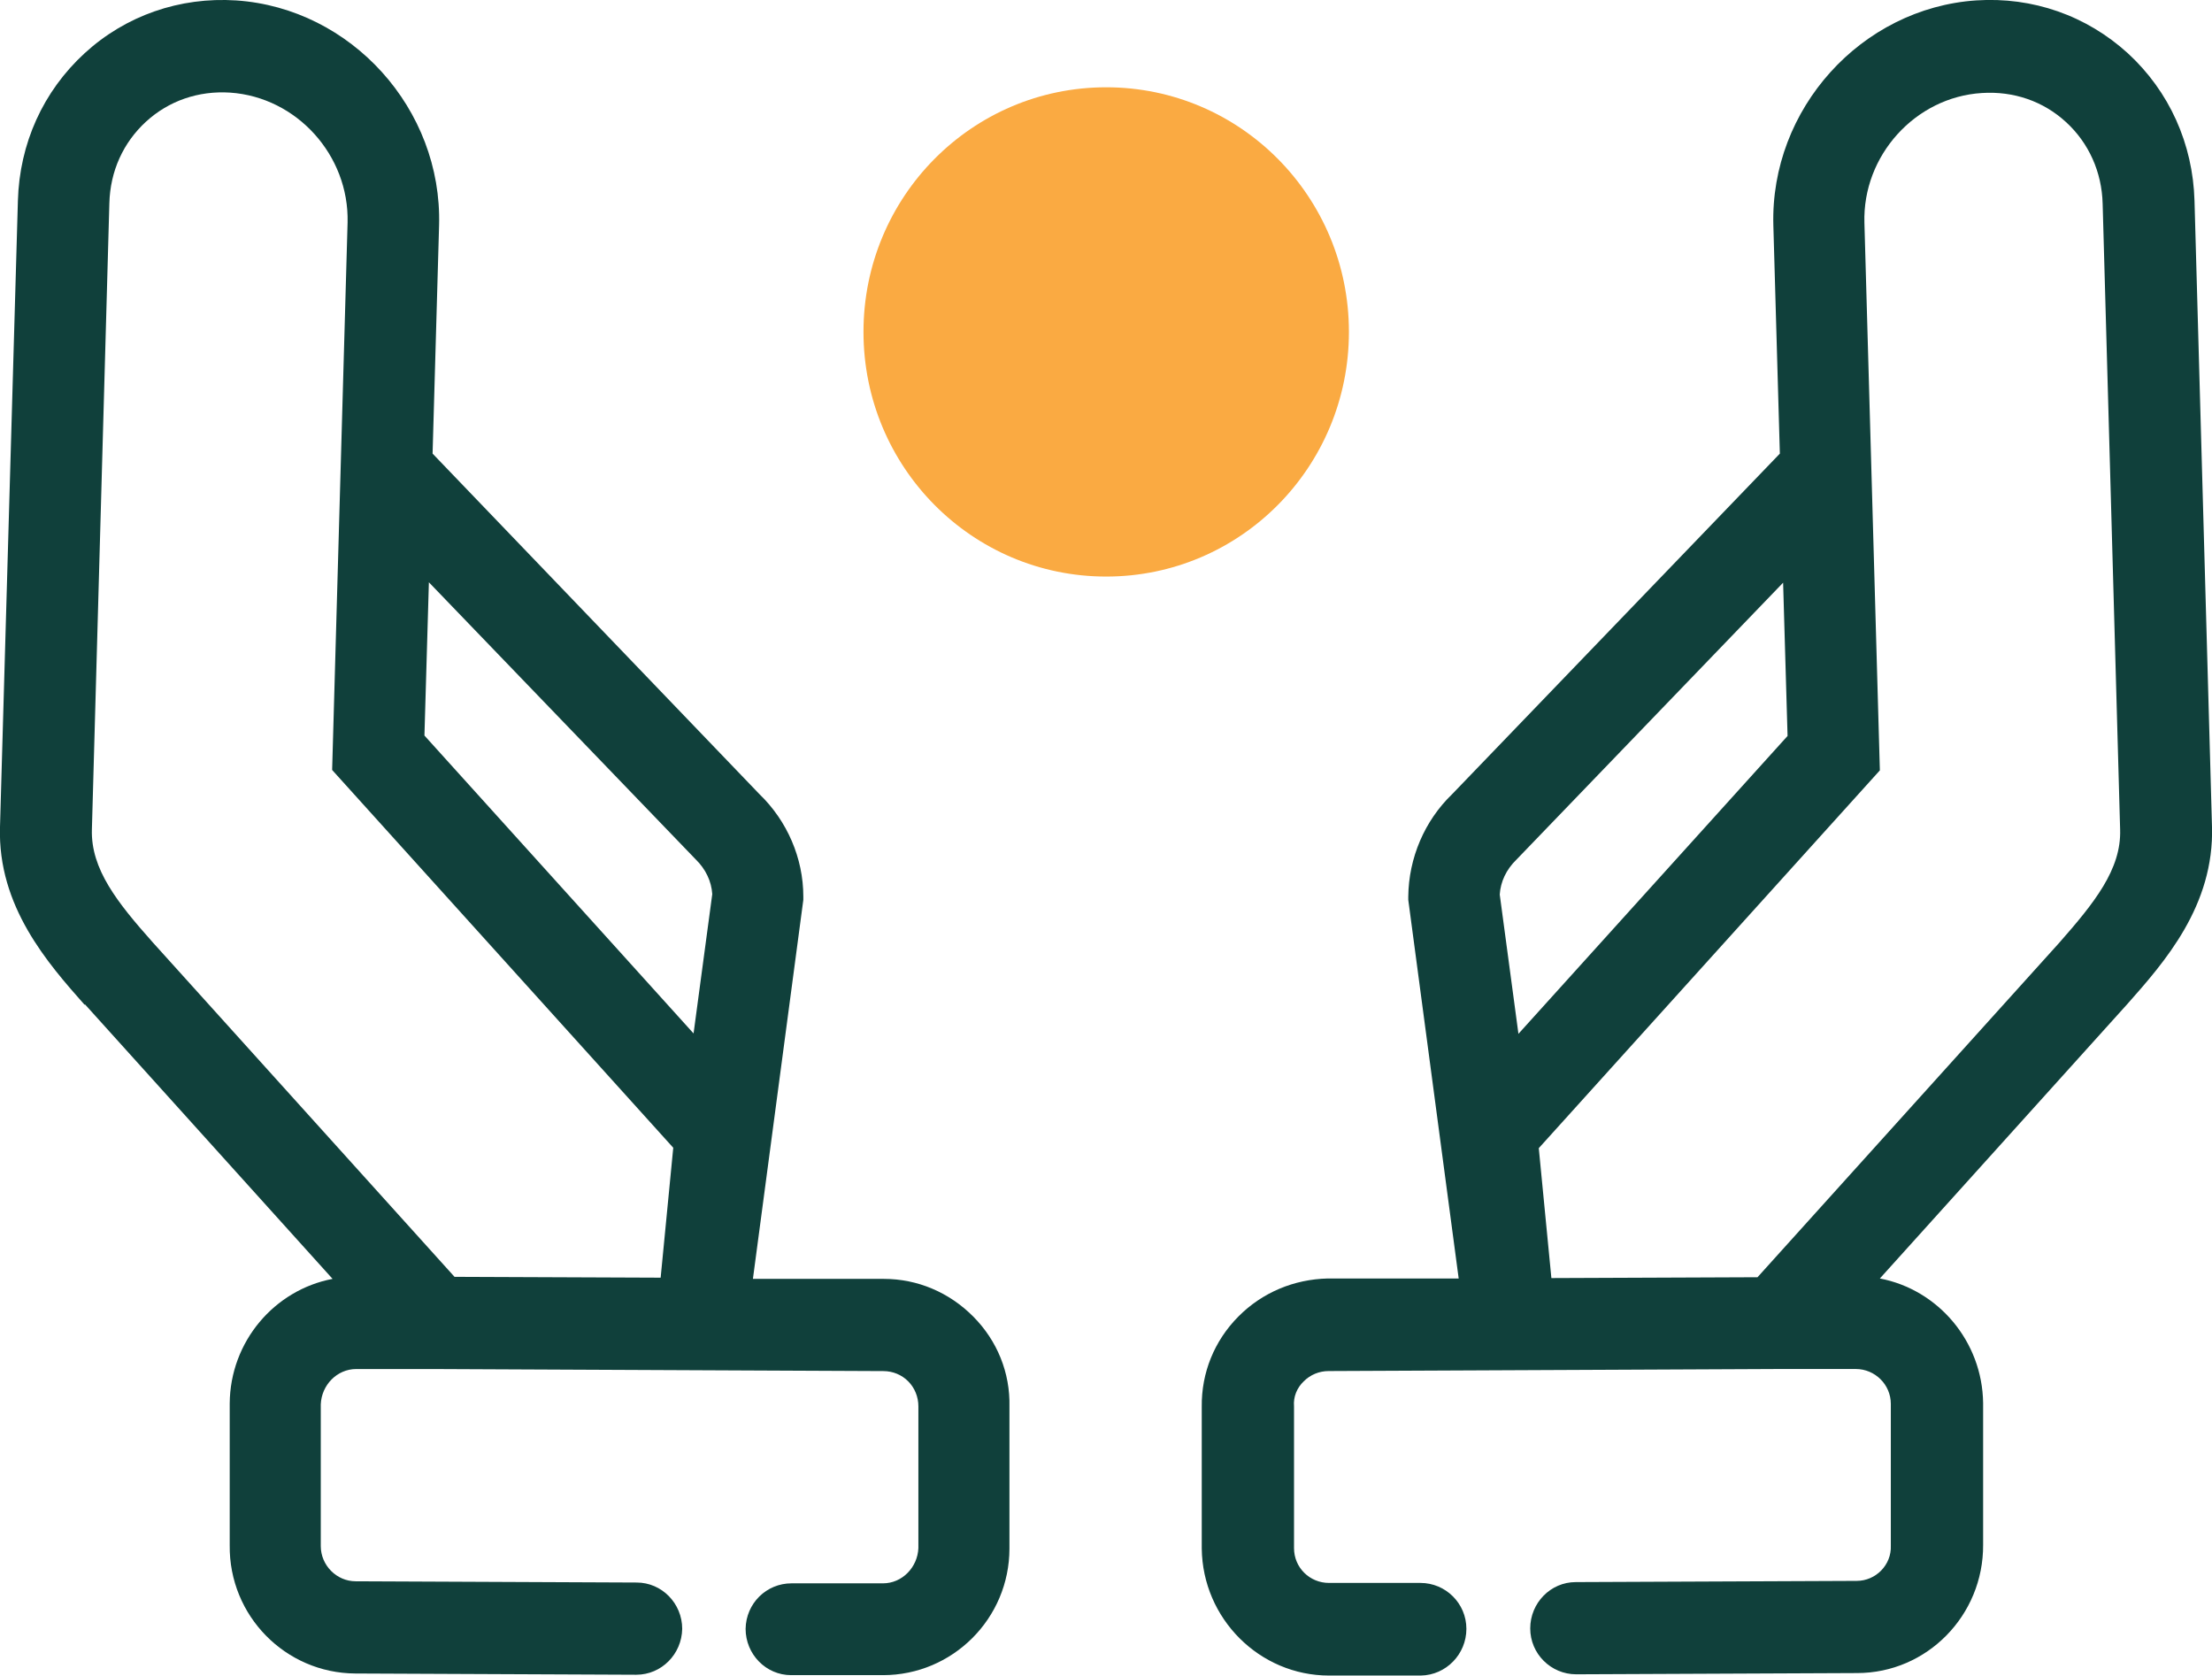 <svg width="66" height="50" viewBox="0 0 66 50" fill="none" xmlns="http://www.w3.org/2000/svg">
<g clip-path="url(#clip0_304_401)">
<path d="M66 24.67L65.478 5.99C65.43 4.291 64.726 2.726 63.489 1.589C62.252 0.464 60.651 -0.098 58.965 0.012C55.532 0.244 52.815 3.252 52.912 6.724L53.106 13.533L43.329 23.692C42.504 24.486 42.031 25.599 42.019 26.748V26.846L43.523 38.142H39.617C38.61 38.166 37.664 38.557 36.948 39.279C36.233 40 35.845 40.953 35.857 41.968V46.198C35.881 48.288 37.579 49.988 39.653 49.988H42.395C43.147 49.975 43.753 49.352 43.753 48.594C43.753 47.836 43.135 47.225 42.383 47.225H39.653C39.083 47.225 38.61 46.773 38.61 46.186V41.956C38.586 41.675 38.695 41.406 38.901 41.21C39.096 41.014 39.362 40.904 39.641 40.904L53.021 40.843H55.374C55.944 40.843 56.417 41.308 56.417 41.883V46.112C56.441 46.687 55.968 47.164 55.398 47.164L47.016 47.2C46.264 47.2 45.658 47.824 45.658 48.582C45.658 49.34 46.276 49.951 47.029 49.951L55.41 49.914C57.497 49.914 59.183 48.191 59.171 46.088V41.858C59.147 40.012 57.824 38.472 56.09 38.142L63.477 29.951C64.569 28.716 66.073 27.029 66 24.645V24.67ZM45.245 25.648L53.203 17.384L53.336 21.956L45.306 30.843L44.748 26.687C44.772 26.308 44.942 25.941 45.245 25.648ZM61.439 28.13L52.439 38.105L46.289 38.13L45.913 34.254L56.09 22.983L55.629 6.65C55.568 4.645 57.145 2.897 59.134 2.775C60.081 2.714 60.966 3.019 61.645 3.643C62.325 4.266 62.713 5.134 62.737 6.076L63.259 24.755C63.295 25.941 62.482 26.944 61.439 28.13Z" fill="#10403B"/>
<path d="M2.535 29.964L9.923 38.154C8.188 38.484 6.866 40.025 6.854 41.871V46.101C6.829 48.203 8.515 49.915 10.602 49.927L18.984 49.964C19.736 49.964 20.342 49.352 20.355 48.594C20.355 47.837 19.748 47.213 18.996 47.213L10.614 47.176C10.044 47.176 9.571 46.7 9.571 46.125V41.895C9.595 41.321 10.056 40.844 10.626 40.844H12.979L26.359 40.905C26.638 40.905 26.905 41.015 27.099 41.211C27.293 41.406 27.402 41.675 27.402 41.956V46.186C27.378 46.761 26.917 47.237 26.347 47.237H23.617C22.865 47.237 22.259 47.837 22.247 48.594C22.247 49.352 22.853 49.976 23.605 49.976H26.347C28.421 49.976 30.119 48.289 30.119 46.198V41.969C30.143 40.954 29.755 40 29.04 39.279C28.324 38.558 27.378 38.154 26.371 38.154H22.465L23.969 26.846V26.748C23.969 25.599 23.484 24.487 22.659 23.692L12.907 13.533L13.101 6.724C13.198 3.252 10.48 0.245 7.048 0.013C5.362 -0.097 3.748 0.465 2.523 1.59C1.286 2.727 0.582 4.279 0.534 5.991L0 24.67C-0.073 27.042 1.431 28.741 2.523 29.976L2.535 29.964ZM21.252 26.675L20.694 30.832L12.664 21.944L12.797 17.372L20.755 25.636C21.058 25.93 21.228 26.296 21.252 26.675ZM2.742 24.744L3.263 6.064C3.287 5.11 3.676 4.255 4.355 3.631C5.034 3.008 5.92 2.702 6.866 2.763C8.855 2.898 10.42 4.634 10.371 6.638L9.91 22.971L20.088 34.242L19.712 38.118L13.562 38.093L4.561 28.118C3.506 26.932 2.705 25.93 2.742 24.744Z" fill="#10403B"/>
<path d="M33.006 17.201C37.009 17.201 40.248 13.937 40.248 9.902C40.248 5.868 37.009 2.604 33.006 2.604C29.003 2.604 25.764 5.868 25.764 9.902C25.764 13.937 29.003 17.201 33.006 17.201Z" fill="#FAAA42"/>
</g>
<defs>
<clipPath id="clip0_304_401">
<rect width="66" height="50" fill="white"/>
</clipPath>
</defs>
</svg>

